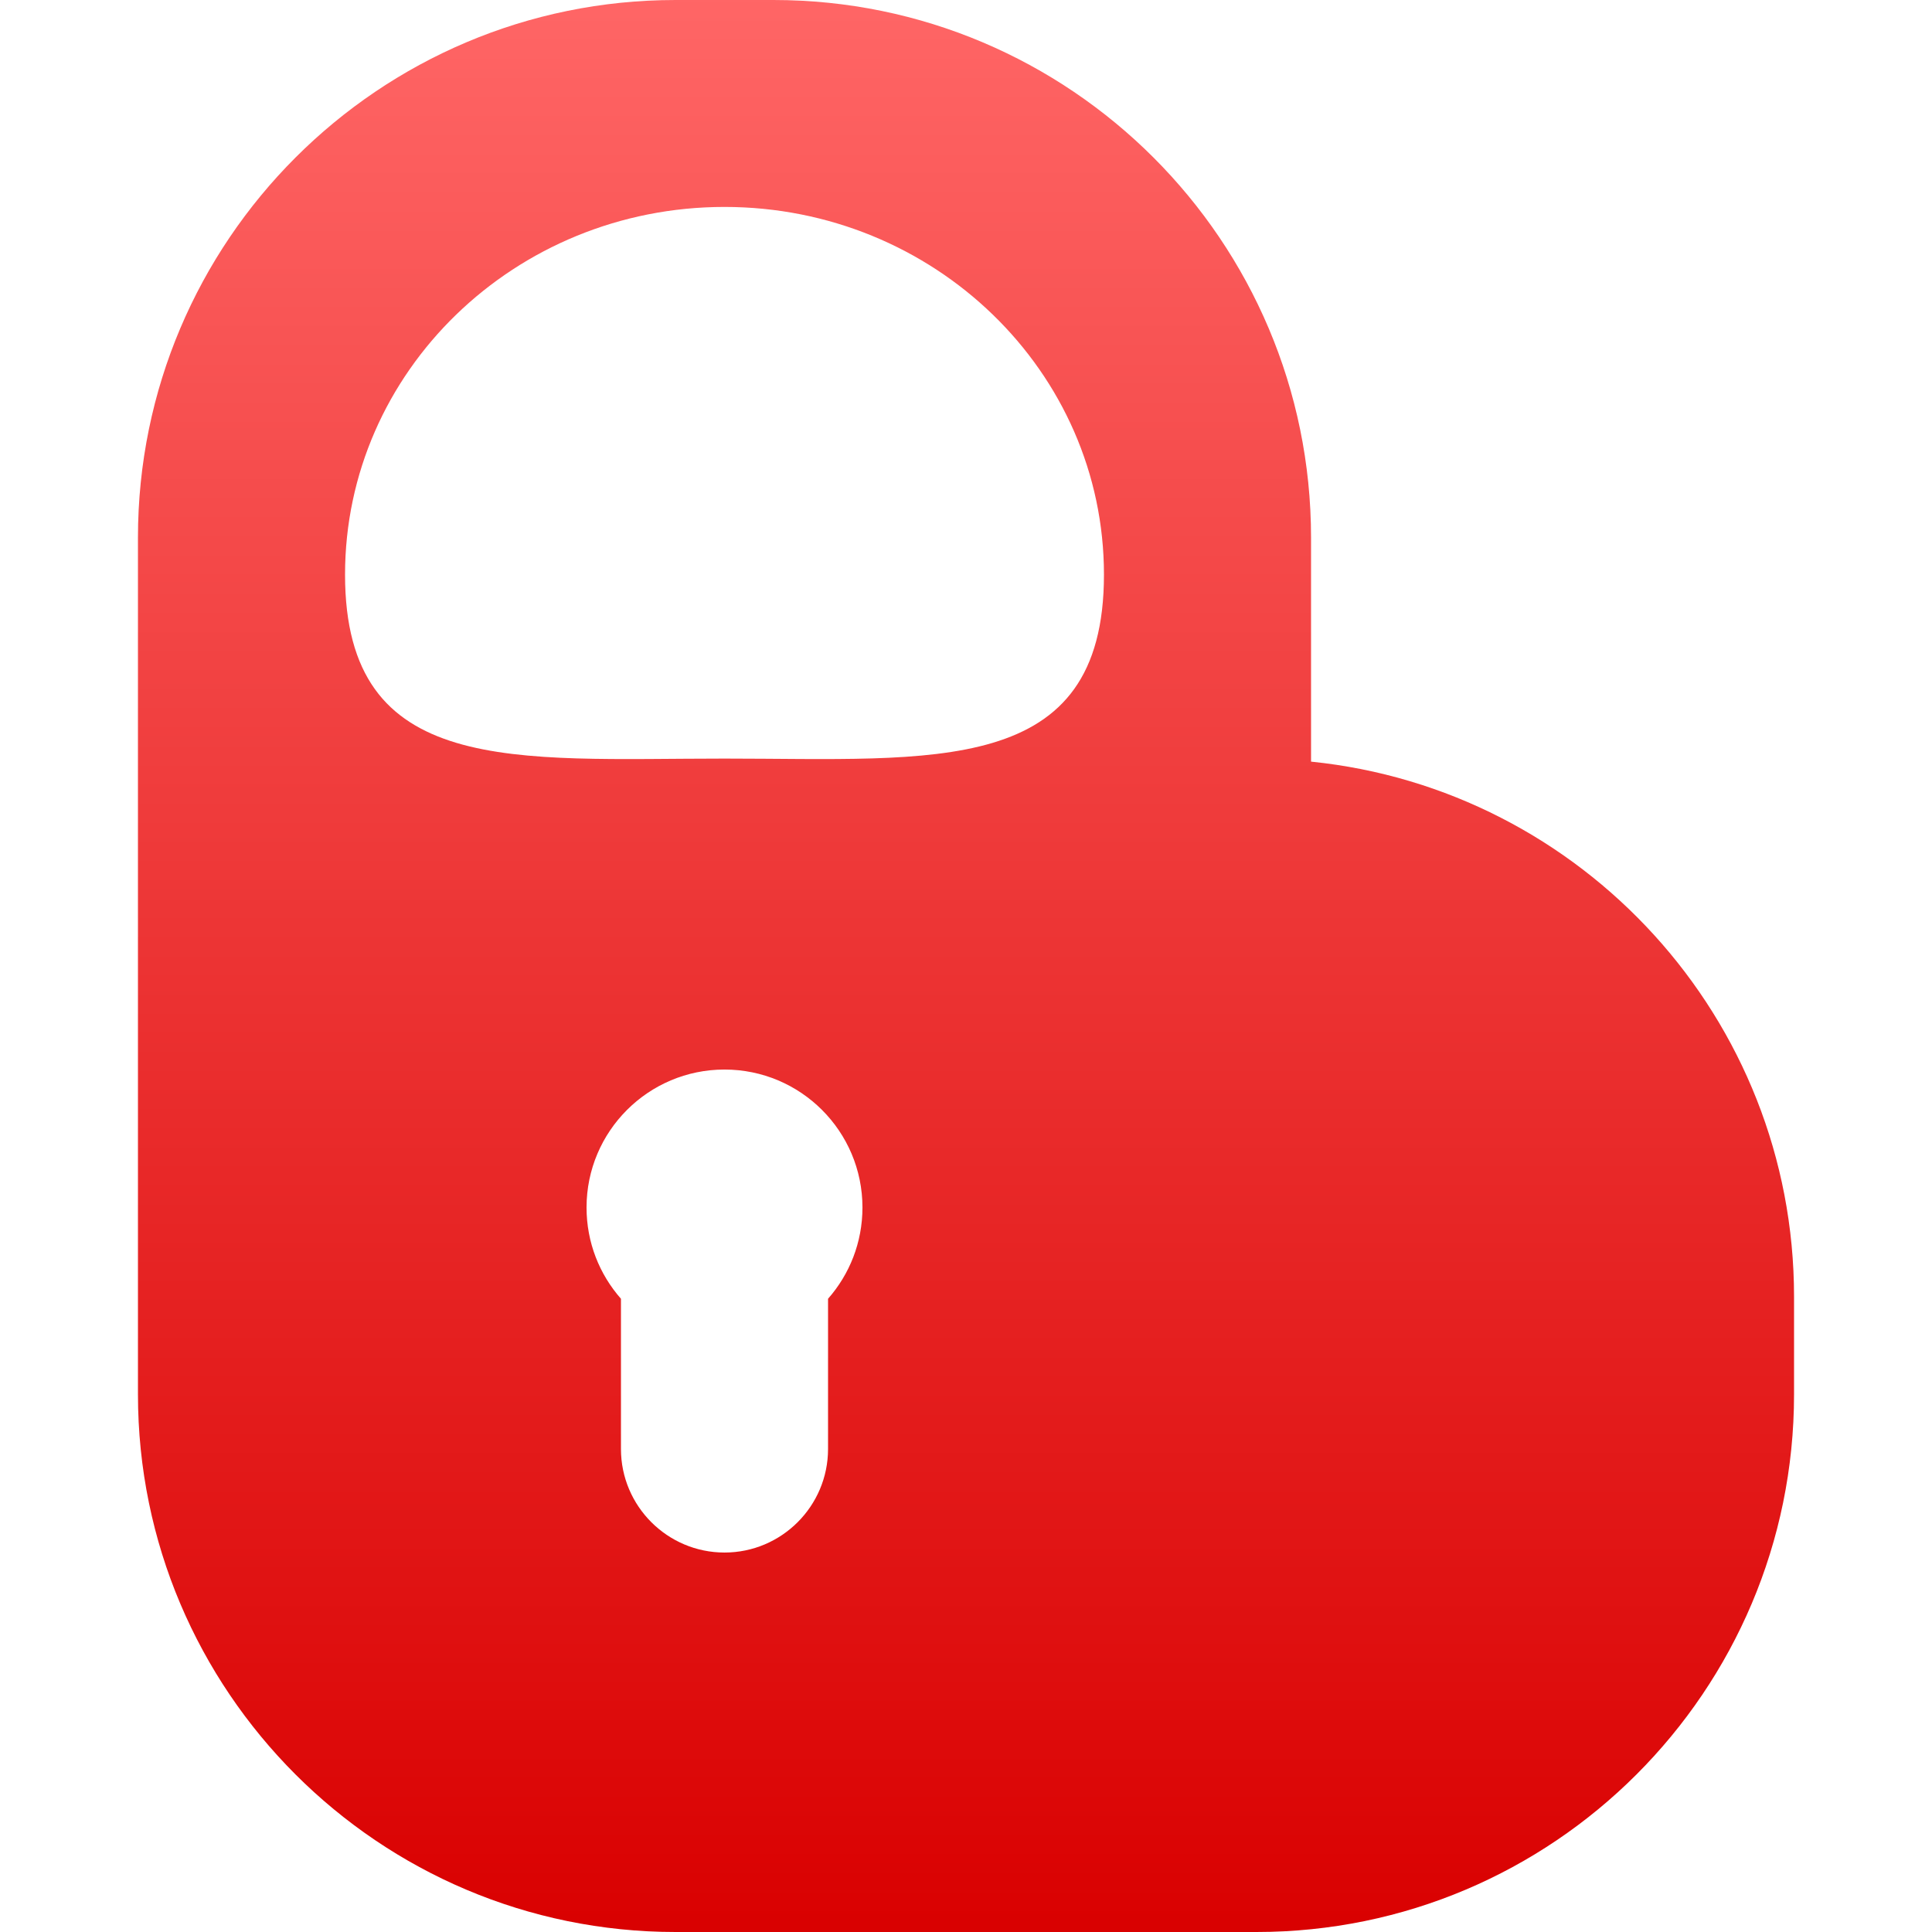 <svg xmlns="http://www.w3.org/2000/svg" xmlns:xlink="http://www.w3.org/1999/xlink" width="64" height="64" viewBox="0 0 64 64" version="1.1">
<defs>
<linearGradient id="linear0" gradientUnits="userSpaceOnUse" x1="0" y1="0" x2="0" y2="1" gradientTransform="matrix(54.859,0,0,64,4.57,0)">
<stop offset="0" style="stop-color:#ff6666;stop-opacity:1;"/>
<stop offset="1" style="stop-color:#d90000;stop-opacity:1;"/>
</linearGradient>
</defs>
<g id="surface1">
<path style=" stroke:none;fill-rule:evenodd;fill:url(#linear0);" d="M 36.57 19.035 C 36.57 25.766 30.945 25.129 24 25.129 C 17.055 25.129 11.43 25.766 11.43 19.035 C 11.43 12.312 17.055 6.855 24 6.855 C 30.945 6.855 36.57 12.312 36.57 19.035 Z M 25.621 64 L 41.621 64 C 51.449 64 59.43 56.02 59.43 46.191 L 59.43 42.953 C 59.43 33.73 52.406 26.141 43.43 25.23 L 43.43 17.809 C 43.43 7.98 35.449 0 25.621 0 L 22.379 0 C 12.551 0 4.57 7.98 4.57 17.809 L 4.57 46.191 C 4.57 56.02 12.551 64 22.379 64 Z M 20.57 48 C 20.57 49.891 22.109 51.43 24 51.43 C 25.891 51.43 27.43 49.891 27.43 48 L 27.43 43.023 C 28.141 42.215 28.57 41.16 28.57 40 C 28.57 37.477 26.523 35.43 24 35.43 C 21.477 35.43 19.43 37.477 19.43 40 C 19.43 41.16 19.859 42.215 20.57 43.023 Z M 20.57 48 "/>
</g>
</svg>
